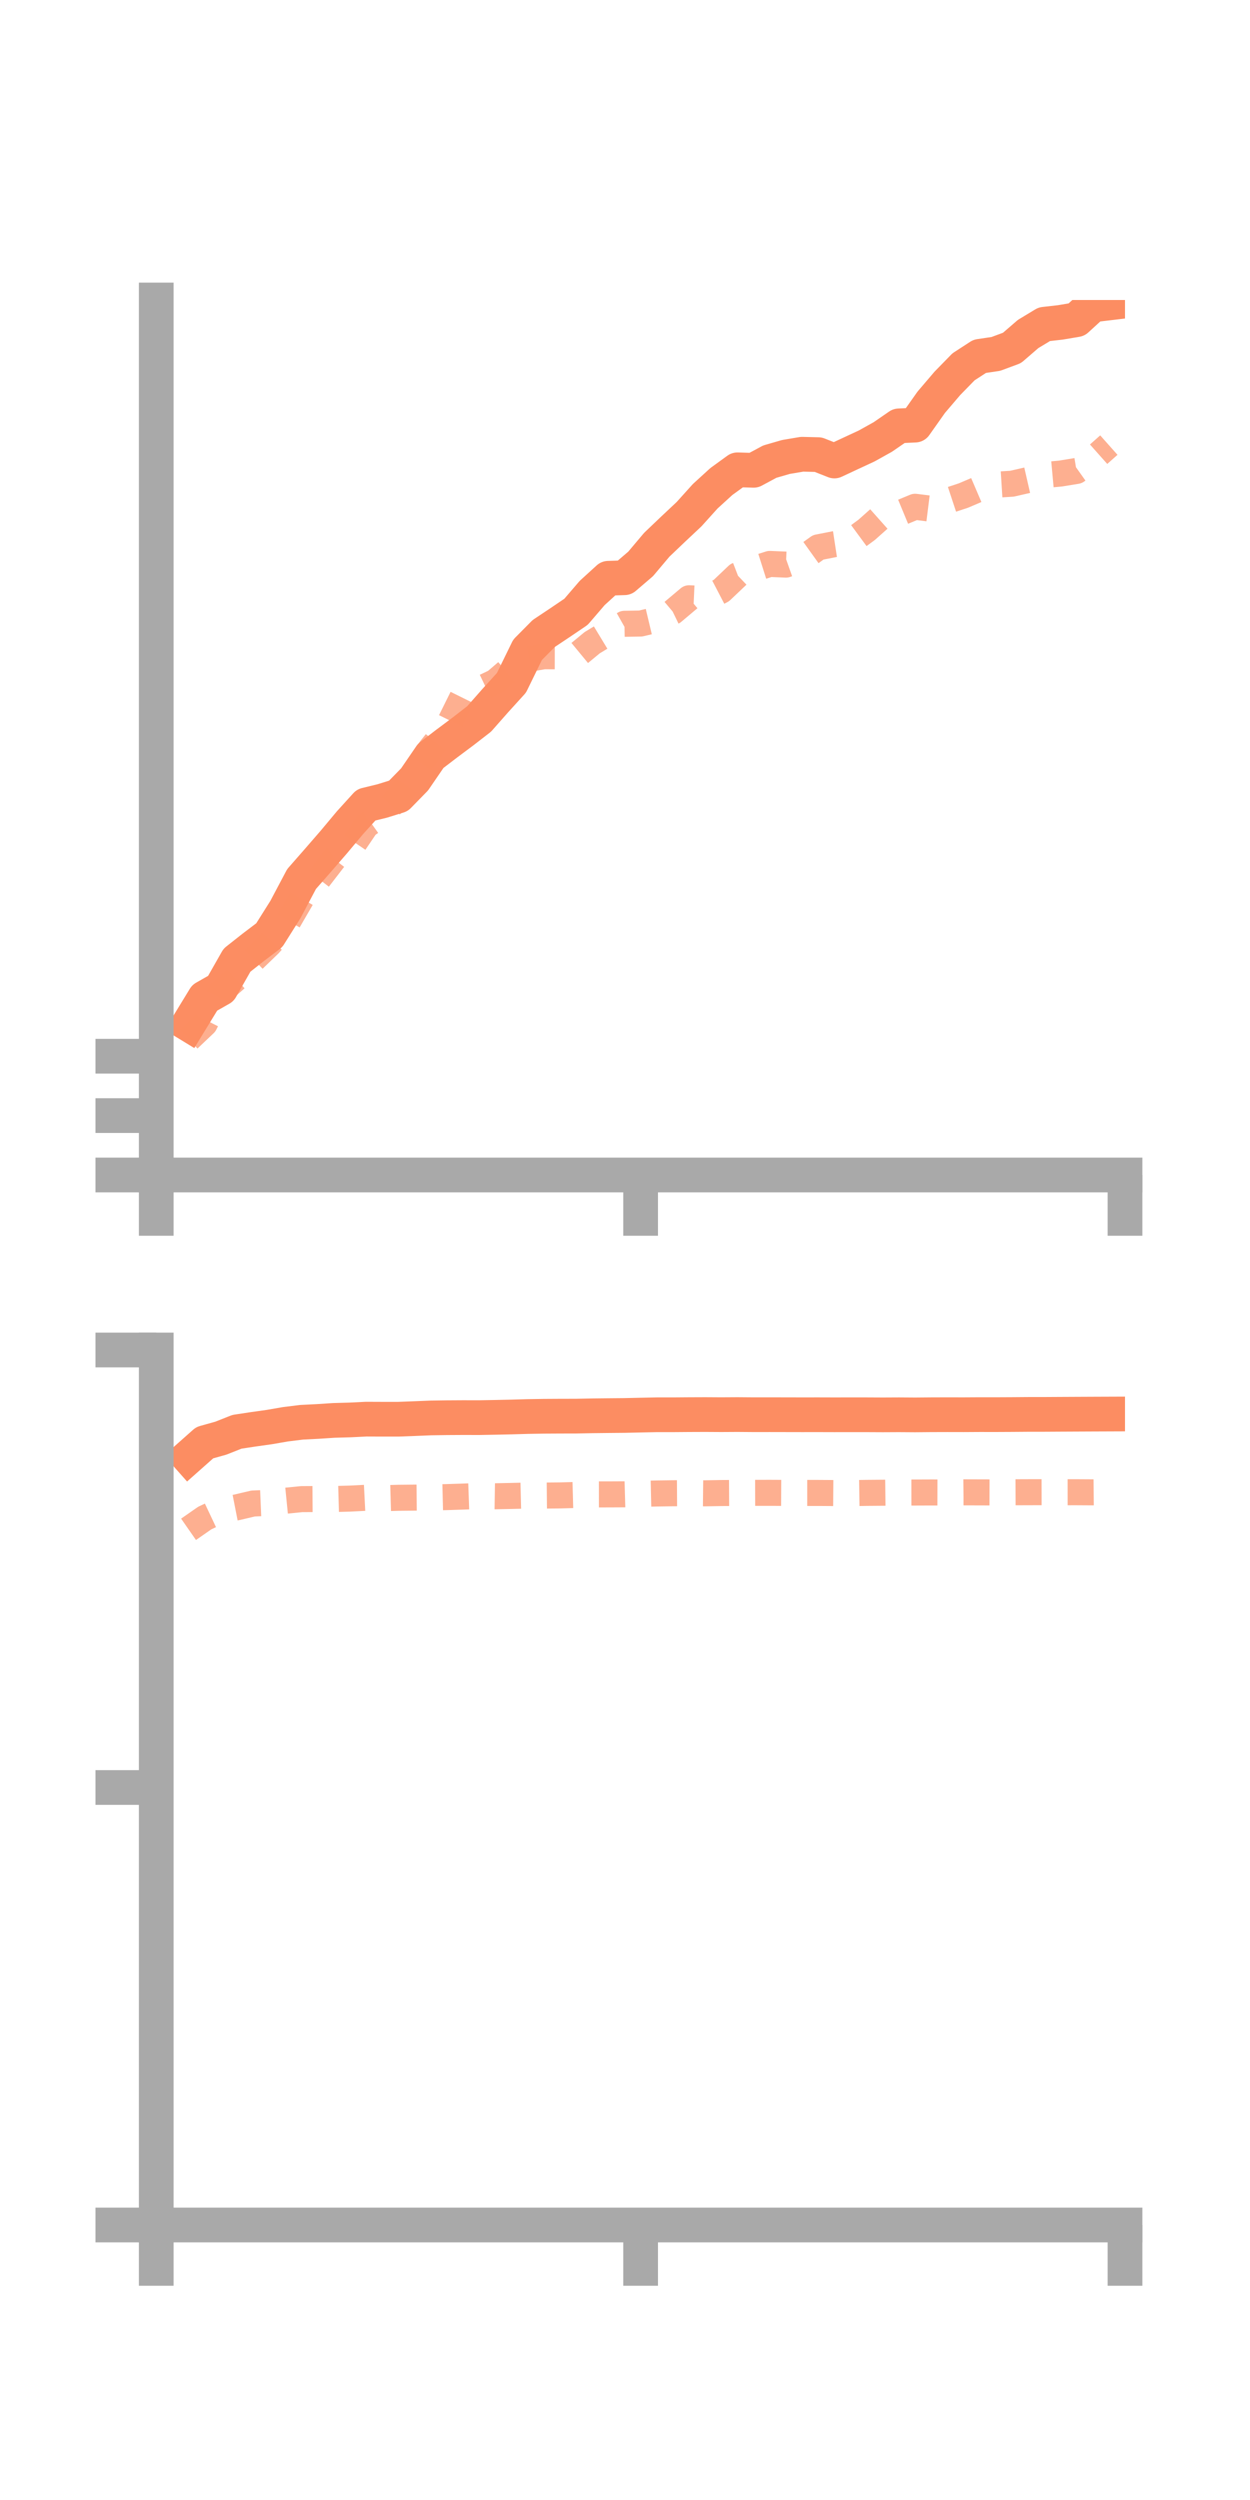 <?xml version="1.0" encoding="utf-8" standalone="no"?>
<!DOCTYPE svg PUBLIC "-//W3C//DTD SVG 1.1//EN"
  "http://www.w3.org/Graphics/SVG/1.1/DTD/svg11.dtd">
<!-- Created with matplotlib (https://matplotlib.org/) -->
<svg height="144pt" version="1.1" viewBox="0 0 72 144" width="72pt" xmlns="http://www.w3.org/2000/svg" xmlns:xlink="http://www.w3.org/1999/xlink">
 <defs>
  <style type="text/css">*{stroke-linecap:butt;stroke-linejoin:round;}</style>
 </defs>
 <g id="figure_1">
  <g id="patch_1">
   <path d="M 0 144 
L 72 144 
L 72 0 
L 0 0 
z
" style="fill:none;"/>
  </g>
  <g id="axes_1">
   <g id="patch_2">
    <path d="M 9 67.68 
L 64.8 67.68 
L 64.8 17.28 
L 9 17.28 
z
" style="fill:none;"/>
   </g>
   <g id="matplotlib.axis_1">
    <g id="xtick_1">
     <g id="line2d_1">
      <defs>
       <path d="M 0 0 
L 0 3.5 
" id="m5031ebd148" style="stroke:#a9a9a9;stroke-width:2;"/>
      </defs>
      <g>
       <use style="fill:#a9a9a9;stroke:#a9a9a9;stroke-width:2;" x="9" xlink:href="#m5031ebd148" y="67.68"/>
      </g>
     </g>
    </g>
    <g id="xtick_2">
     <g id="line2d_2">
      <g>
       <use style="fill:#a9a9a9;stroke:#a9a9a9;stroke-width:2;" x="36.9" xlink:href="#m5031ebd148" y="67.68"/>
      </g>
     </g>
    </g>
    <g id="xtick_3">
     <g id="line2d_3">
      <g>
       <use style="fill:#a9a9a9;stroke:#a9a9a9;stroke-width:2;" x="64.8" xlink:href="#m5031ebd148" y="67.68"/>
      </g>
     </g>
    </g>
   </g>
   <g id="matplotlib.axis_2">
    <g id="ytick_1">
     <g id="line2d_4">
      <defs>
       <path d="M 0 0 
L -3.5 0 
" id="md4270e3901" style="stroke:#a9a9a9;stroke-width:2;"/>
      </defs>
      <g>
       <use style="fill:#a9a9a9;stroke:#a9a9a9;stroke-width:2;" x="9" xlink:href="#md4270e3901" y="67.68"/>
      </g>
     </g>
    </g>
    <g id="ytick_2">
     <g id="line2d_5">
      <g>
       <use style="fill:#a9a9a9;stroke:#a9a9a9;stroke-width:2;" x="9" xlink:href="#md4270e3901" y="64.259"/>
      </g>
     </g>
    </g>
    <g id="ytick_3">
     <g id="line2d_6">
      <g>
       <use style="fill:#a9a9a9;stroke:#a9a9a9;stroke-width:2;" x="9" xlink:href="#md4270e3901" y="60.839"/>
      </g>
     </g>
    </g>
   </g>
   <g id="line2d_7">
    <path clip-path="url(#p0658eed6b9)" d="M 10.86 58.995 
L 11.79 57.472 
L 12.72 56.943 
L 13.65 55.307 
L 14.58 54.573 
L 15.51 53.867 
L 16.44 52.39 
L 17.37 50.634 
L 18.3 49.572 
L 19.23 48.5 
L 20.16 47.387 
L 21.09 46.362 
L 22.02 46.135 
L 22.95 45.845 
L 23.88 44.893 
L 24.81 43.536 
L 25.74 42.825 
L 26.67 42.13 
L 27.6 41.409 
L 28.53 40.354 
L 29.46 39.33 
L 30.39 37.427 
L 31.32 36.489 
L 32.25 35.869 
L 33.18 35.239 
L 34.11 34.156 
L 35.04 33.308 
L 35.97 33.278 
L 36.9 32.482 
L 37.83 31.378 
L 38.76 30.491 
L 39.69 29.617 
L 40.62 28.585 
L 41.55 27.736 
L 42.48 27.061 
L 43.41 27.09 
L 44.34 26.59 
L 45.27 26.321 
L 46.2 26.164 
L 47.13 26.187 
L 48.06 26.554 
L 48.99 26.12 
L 49.92 25.688 
L 50.85 25.17 
L 51.78 24.529 
L 52.71 24.487 
L 53.64 23.17 
L 54.57 22.08 
L 55.5 21.128 
L 56.43 20.524 
L 57.36 20.386 
L 58.29 20.041 
L 59.22 19.238 
L 60.15 18.676 
L 61.08 18.57 
L 62.01 18.413 
L 62.94 17.562 
L 63.87 17.451 
" style="fill:none;stroke:#fc8d62;stroke-linecap:square;stroke-width:2;"/>
   </g>
   <g id="line2d_8">
    <path clip-path="url(#p0658eed6b9)" d="M 10.86 59.851 
L 11.79 58.968 
L 12.72 57.135 
L 13.65 56.313 
L 14.58 55.286 
L 15.51 54.388 
L 16.44 53.338 
L 17.37 51.737 
L 18.3 50.679 
L 19.23 49.474 
L 20.16 48.921 
L 21.09 47.548 
L 22.02 46.889 
L 22.95 45.912 
L 23.88 44.52 
L 24.81 43.134 
L 25.74 41.971 
L 26.67 40.093 
L 27.6 39.716 
L 28.53 39.273 
L 29.46 38.475 
L 30.39 37.961 
L 31.32 37.8 
L 32.25 37.802 
L 33.18 37.787 
L 34.11 37.019 
L 35.04 36.456 
L 35.97 35.931 
L 36.9 35.916 
L 37.83 35.694 
L 38.76 35.243 
L 39.69 34.46 
L 40.62 34.502 
L 41.55 34.018 
L 42.48 33.134 
L 43.41 32.777 
L 44.34 32.482 
L 45.27 32.522 
L 46.2 32.193 
L 47.13 31.527 
L 48.06 31.345 
L 48.99 31.203 
L 49.92 30.519 
L 50.85 29.692 
L 51.78 29.575 
L 52.71 29.19 
L 53.64 29.306 
L 54.57 28.848 
L 55.5 28.541 
L 56.43 28.143 
L 57.36 27.92 
L 58.29 27.862 
L 59.22 27.649 
L 60.15 27.363 
L 61.08 27.278 
L 62.01 27.126 
L 62.94 26.465 
L 63.87 25.638 
" style="fill:none;stroke:#fc8d62;stroke-dasharray:1.5,1.5;stroke-dashoffset:0;stroke-opacity:0.7;stroke-width:1.5;"/>
   </g>
   <g id="patch_3">
    <path d="M 9 67.68 
L 9 17.28 
" style="fill:none;stroke:#a9a9a9;stroke-linecap:square;stroke-linejoin:miter;stroke-width:2;"/>
   </g>
   <g id="patch_4">
    <path d="M 64.8 67.68 
L 64.8 17.28 
" style="fill:none;"/>
   </g>
   <g id="patch_5">
    <path d="M 9 67.68 
L 64.8 67.68 
" style="fill:none;stroke:#a9a9a9;stroke-linecap:square;stroke-linejoin:miter;stroke-width:2;"/>
   </g>
   <g id="patch_6">
    <path d="M 9 17.28 
L 64.8 17.28 
" style="fill:none;"/>
   </g>
  </g>
  <g id="axes_2">
   <g id="patch_7">
    <path d="M 9 128.16 
L 64.8 128.16 
L 64.8 77.76 
L 9 77.76 
z
" style="fill:none;"/>
   </g>
   <g id="matplotlib.axis_3">
    <g id="xtick_4">
     <g id="line2d_9">
      <g>
       <use style="fill:#a9a9a9;stroke:#a9a9a9;stroke-width:2;" x="9" xlink:href="#m5031ebd148" y="128.16"/>
      </g>
     </g>
    </g>
    <g id="xtick_5">
     <g id="line2d_10">
      <g>
       <use style="fill:#a9a9a9;stroke:#a9a9a9;stroke-width:2;" x="36.9" xlink:href="#m5031ebd148" y="128.16"/>
      </g>
     </g>
    </g>
    <g id="xtick_6">
     <g id="line2d_11">
      <g>
       <use style="fill:#a9a9a9;stroke:#a9a9a9;stroke-width:2;" x="64.8" xlink:href="#m5031ebd148" y="128.16"/>
      </g>
     </g>
    </g>
   </g>
   <g id="matplotlib.axis_4">
    <g id="ytick_4">
     <g id="line2d_12">
      <g>
       <use style="fill:#a9a9a9;stroke:#a9a9a9;stroke-width:2;" x="9" xlink:href="#md4270e3901" y="128.16"/>
      </g>
     </g>
    </g>
    <g id="ytick_5">
     <g id="line2d_13">
      <g>
       <use style="fill:#a9a9a9;stroke:#a9a9a9;stroke-width:2;" x="9" xlink:href="#md4270e3901" y="102.96"/>
      </g>
     </g>
    </g>
    <g id="ytick_6">
     <g id="line2d_14">
      <g>
       <use style="fill:#a9a9a9;stroke:#a9a9a9;stroke-width:2;" x="9" xlink:href="#md4270e3901" y="77.76"/>
      </g>
     </g>
    </g>
   </g>
   <g id="line2d_15">
    <path clip-path="url(#p8c803f8541)" d="M 10.86 83.924 
L 11.79 83.099 
L 12.72 82.839 
L 13.65 82.471 
L 14.58 82.33 
L 15.51 82.199 
L 16.44 82.038 
L 17.37 81.923 
L 18.3 81.876 
L 19.23 81.815 
L 20.16 81.789 
L 21.09 81.743 
L 22.02 81.747 
L 22.95 81.747 
L 23.88 81.712 
L 24.81 81.674 
L 25.74 81.66 
L 26.67 81.654 
L 27.6 81.656 
L 28.53 81.639 
L 29.46 81.619 
L 30.39 81.592 
L 31.32 81.577 
L 32.25 81.571 
L 33.18 81.569 
L 34.11 81.551 
L 35.04 81.54 
L 35.97 81.531 
L 36.9 81.51 
L 37.83 81.491 
L 38.76 81.491 
L 39.69 81.483 
L 40.62 81.479 
L 41.55 81.485 
L 42.48 81.479 
L 43.41 81.487 
L 44.34 81.486 
L 45.27 81.488 
L 46.2 81.49 
L 47.13 81.489 
L 48.06 81.492 
L 48.99 81.49 
L 49.92 81.491 
L 50.85 81.496 
L 51.78 81.491 
L 52.71 81.498 
L 53.64 81.489 
L 54.57 81.486 
L 55.5 81.488 
L 56.43 81.482 
L 57.36 81.483 
L 58.29 81.478 
L 59.22 81.47 
L 60.15 81.469 
L 61.08 81.463 
L 62.01 81.458 
L 62.94 81.453 
L 63.87 81.449 
" style="fill:none;stroke:#fc8d62;stroke-linecap:square;stroke-width:2;"/>
   </g>
   <g id="line2d_16">
    <path clip-path="url(#p8c803f8541)" d="M 10.86 88.089 
L 11.79 87.442 
L 12.72 87.003 
L 13.65 86.821 
L 14.58 86.602 
L 15.51 86.563 
L 16.44 86.443 
L 17.37 86.35 
L 18.3 86.344 
L 19.23 86.345 
L 20.16 86.319 
L 21.09 86.272 
L 22.02 86.299 
L 22.95 86.273 
L 23.88 86.263 
L 24.81 86.255 
L 25.74 86.233 
L 26.67 86.203 
L 27.6 86.17 
L 28.53 86.185 
L 29.46 86.166 
L 30.39 86.144 
L 31.32 86.145 
L 32.25 86.136 
L 33.18 86.111 
L 34.11 86.078 
L 35.04 86.077 
L 35.97 86.072 
L 36.9 86.046 
L 37.83 86.025 
L 38.76 86.011 
L 39.69 86.005 
L 40.62 86.015 
L 41.55 85.999 
L 42.48 85.994 
L 43.41 85.989 
L 44.34 85.987 
L 45.27 85.992 
L 46.2 85.993 
L 47.13 85.993 
L 48.06 86 
L 48.99 86.004 
L 49.92 85.99 
L 50.85 85.982 
L 51.78 85.971 
L 52.71 85.97 
L 53.64 85.966 
L 54.57 85.968 
L 55.5 85.958 
L 56.43 85.961 
L 57.36 85.964 
L 58.29 85.955 
L 59.22 85.951 
L 60.15 85.949 
L 61.08 85.953 
L 62.01 85.952 
L 62.94 85.958 
L 63.87 85.949 
" style="fill:none;stroke:#fc8d62;stroke-dasharray:1.5,1.5;stroke-dashoffset:0;stroke-opacity:0.7;stroke-width:1.5;"/>
   </g>
   <g id="patch_8">
    <path d="M 9 128.16 
L 9 77.76 
" style="fill:none;stroke:#a9a9a9;stroke-linecap:square;stroke-linejoin:miter;stroke-width:2;"/>
   </g>
   <g id="patch_9">
    <path d="M 64.8 128.16 
L 64.8 77.76 
" style="fill:none;"/>
   </g>
   <g id="patch_10">
    <path d="M 9 128.16 
L 64.8 128.16 
" style="fill:none;stroke:#a9a9a9;stroke-linecap:square;stroke-linejoin:miter;stroke-width:2;"/>
   </g>
   <g id="patch_11">
    <path d="M 9 77.76 
L 64.8 77.76 
" style="fill:none;"/>
   </g>
  </g>
 </g>
 <defs>
  <clipPath id="p0658eed6b9">
   <rect height="50.4" width="55.8" x="9" y="17.28"/>
  </clipPath>
  <clipPath id="p8c803f8541">
   <rect height="50.4" width="55.8" x="9" y="77.76"/>
  </clipPath>
 </defs>
</svg>
